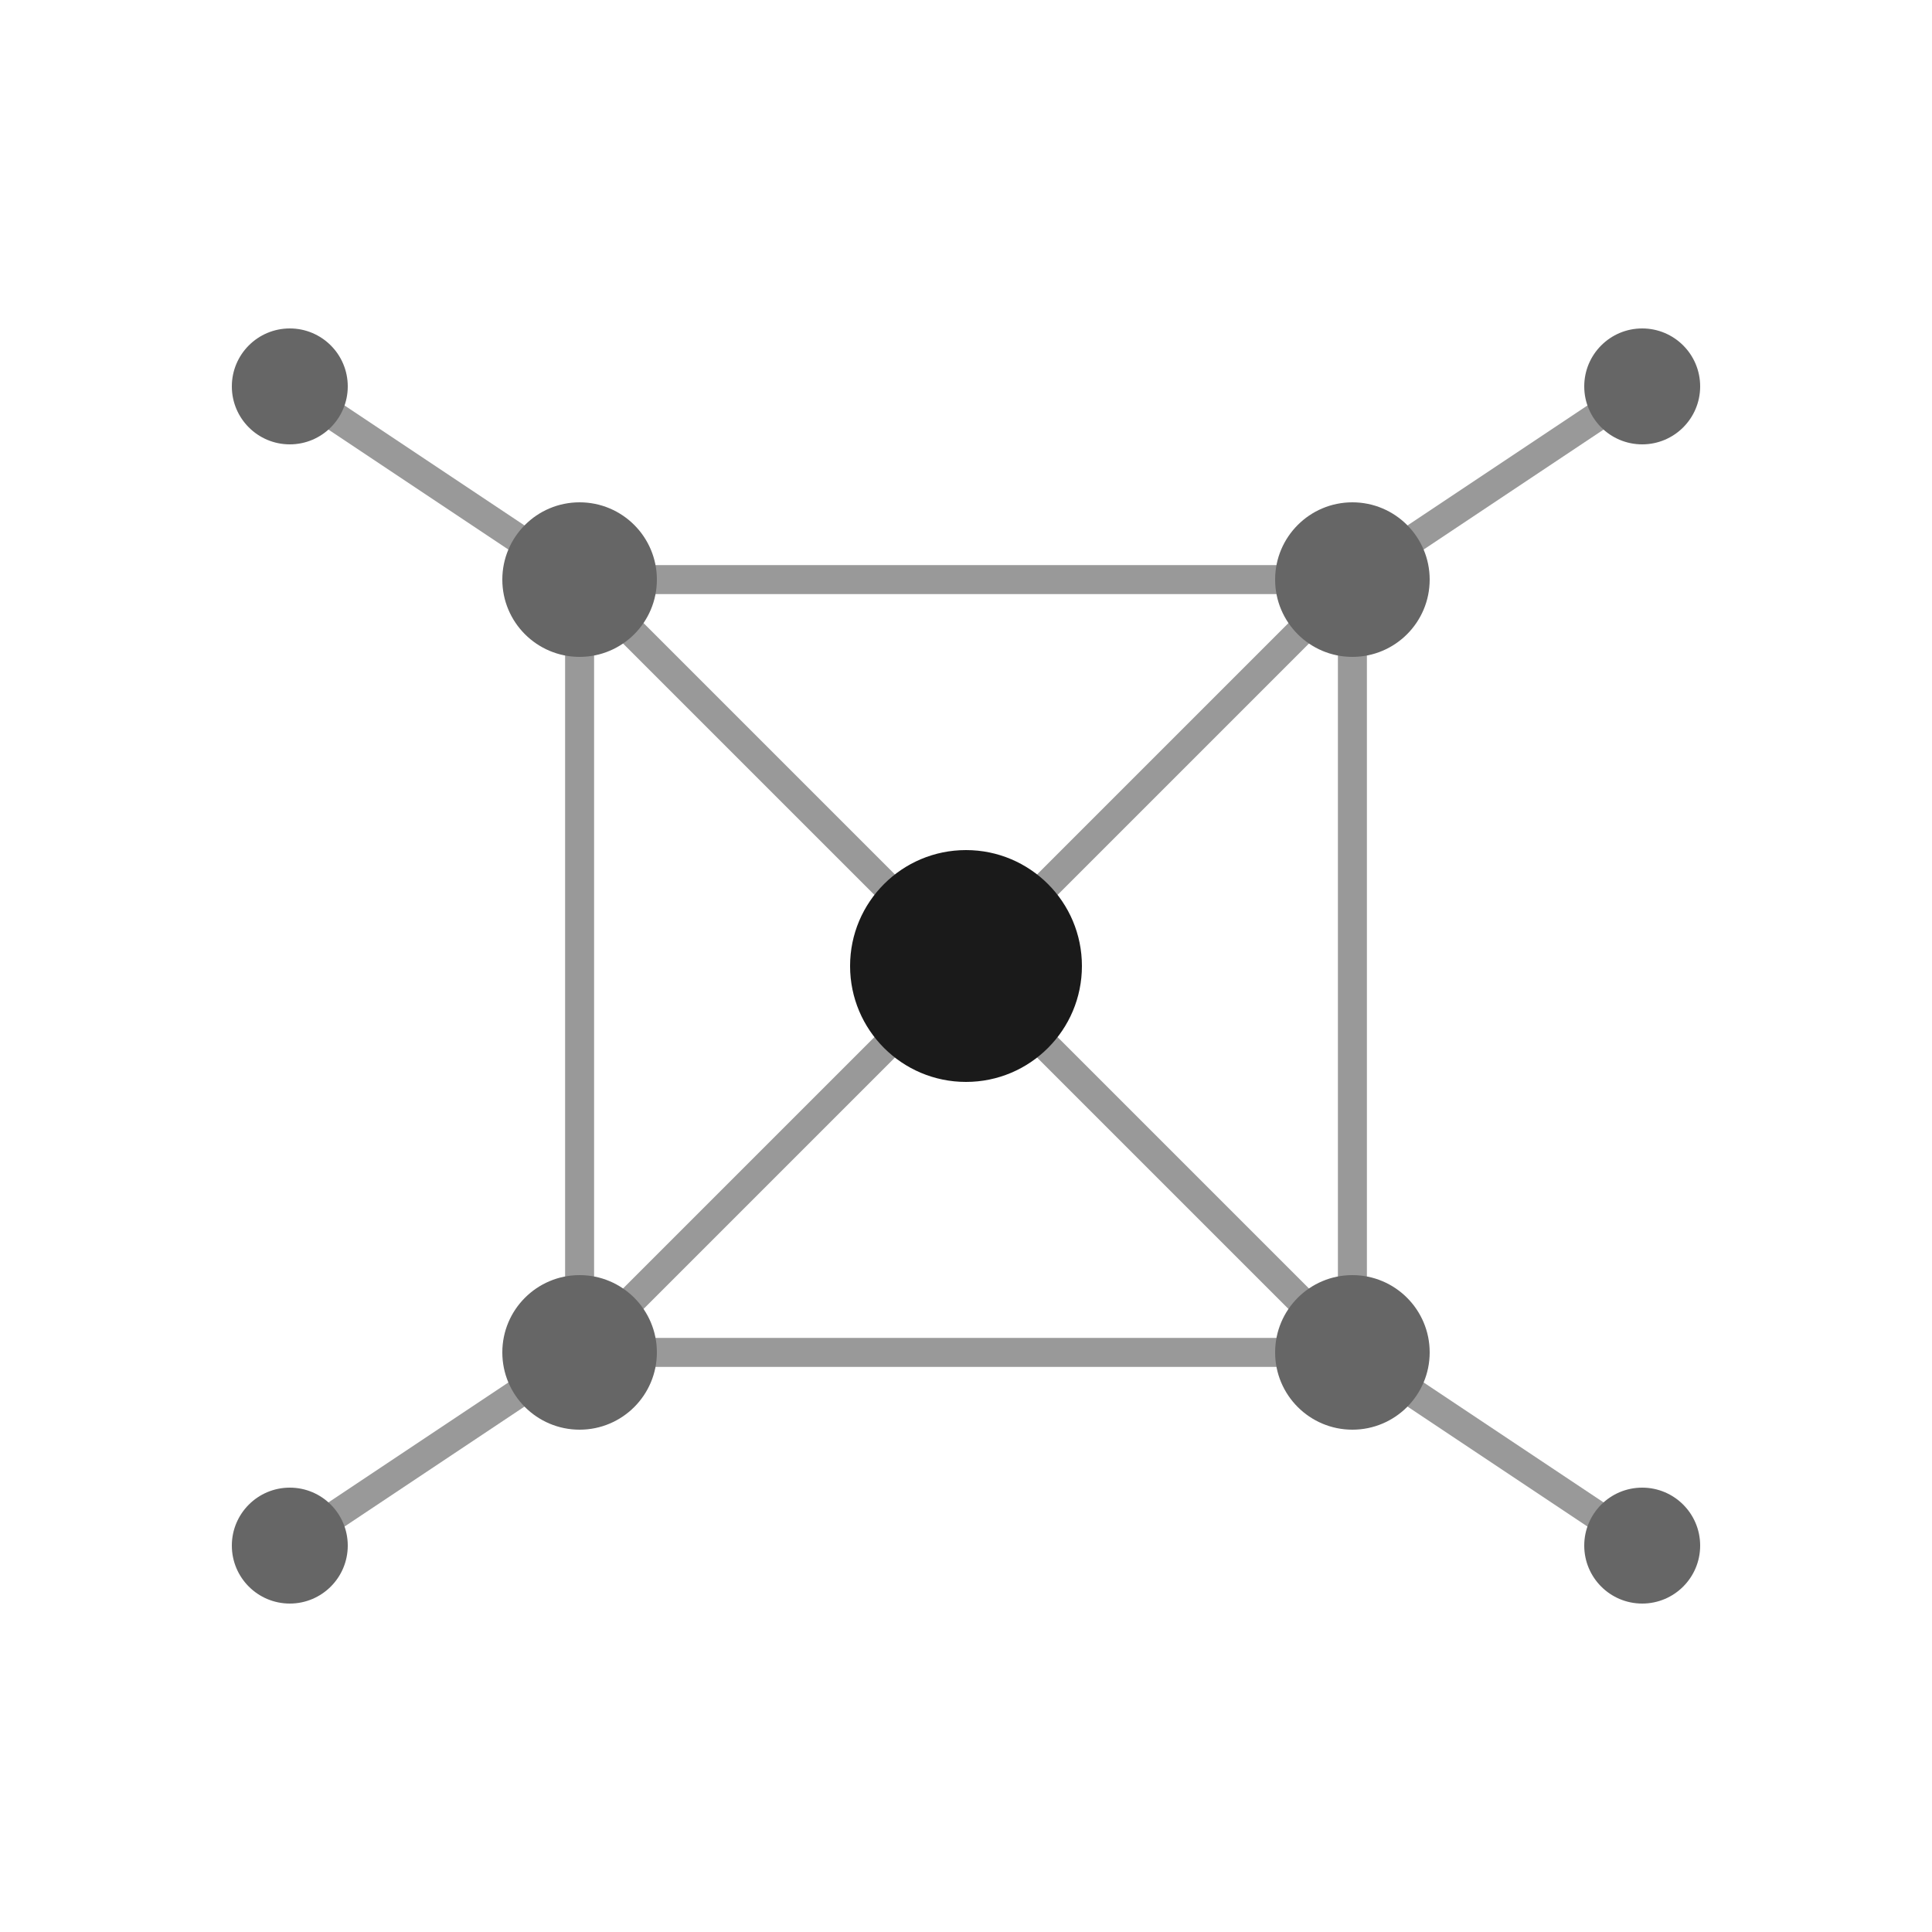 <svg xmlns="http://www.w3.org/2000/svg" viewBox="0 0 100 100">
  <defs>
    <style>
      .node { fill: #666; }
      .connection { fill: none; stroke: #999; stroke-width: 1.5; }
      .main-node { fill: #1a1a1a; }
    </style>
  </defs>
  
  <!-- Network connections -->
  <line class="connection" x1="30" y1="30" x2="50" y2="50" />
  <line class="connection" x1="70" y1="30" x2="50" y2="50" />
  <line class="connection" x1="30" y1="70" x2="50" y2="50" />
  <line class="connection" x1="70" y1="70" x2="50" y2="50" />
  
  <line class="connection" x1="15" y1="20" x2="30" y2="30" />
  <line class="connection" x1="85" y1="20" x2="70" y2="30" />
  <line class="connection" x1="15" y1="80" x2="30" y2="70" />
  <line class="connection" x1="85" y1="80" x2="70" y2="70" />
  
  <line class="connection" x1="30" y1="30" x2="30" y2="70" />
  <line class="connection" x1="70" y1="30" x2="70" y2="70" />
  <line class="connection" x1="30" y1="30" x2="70" y2="30" />
  <line class="connection" x1="30" y1="70" x2="70" y2="70" />
  
  <!-- Network nodes -->
  <circle class="node" cx="15" cy="20" r="3" />
  <circle class="node" cx="85" cy="20" r="3" />
  <circle class="node" cx="15" cy="80" r="3" />
  <circle class="node" cx="85" cy="80" r="3" />
  
  <circle class="node" cx="30" cy="30" r="4" />
  <circle class="node" cx="70" cy="30" r="4" />
  <circle class="node" cx="30" cy="70" r="4" />
  <circle class="node" cx="70" cy="70" r="4" />
  
  <!-- Central node -->
  <circle class="main-node" cx="50" cy="50" r="6" />
</svg>
